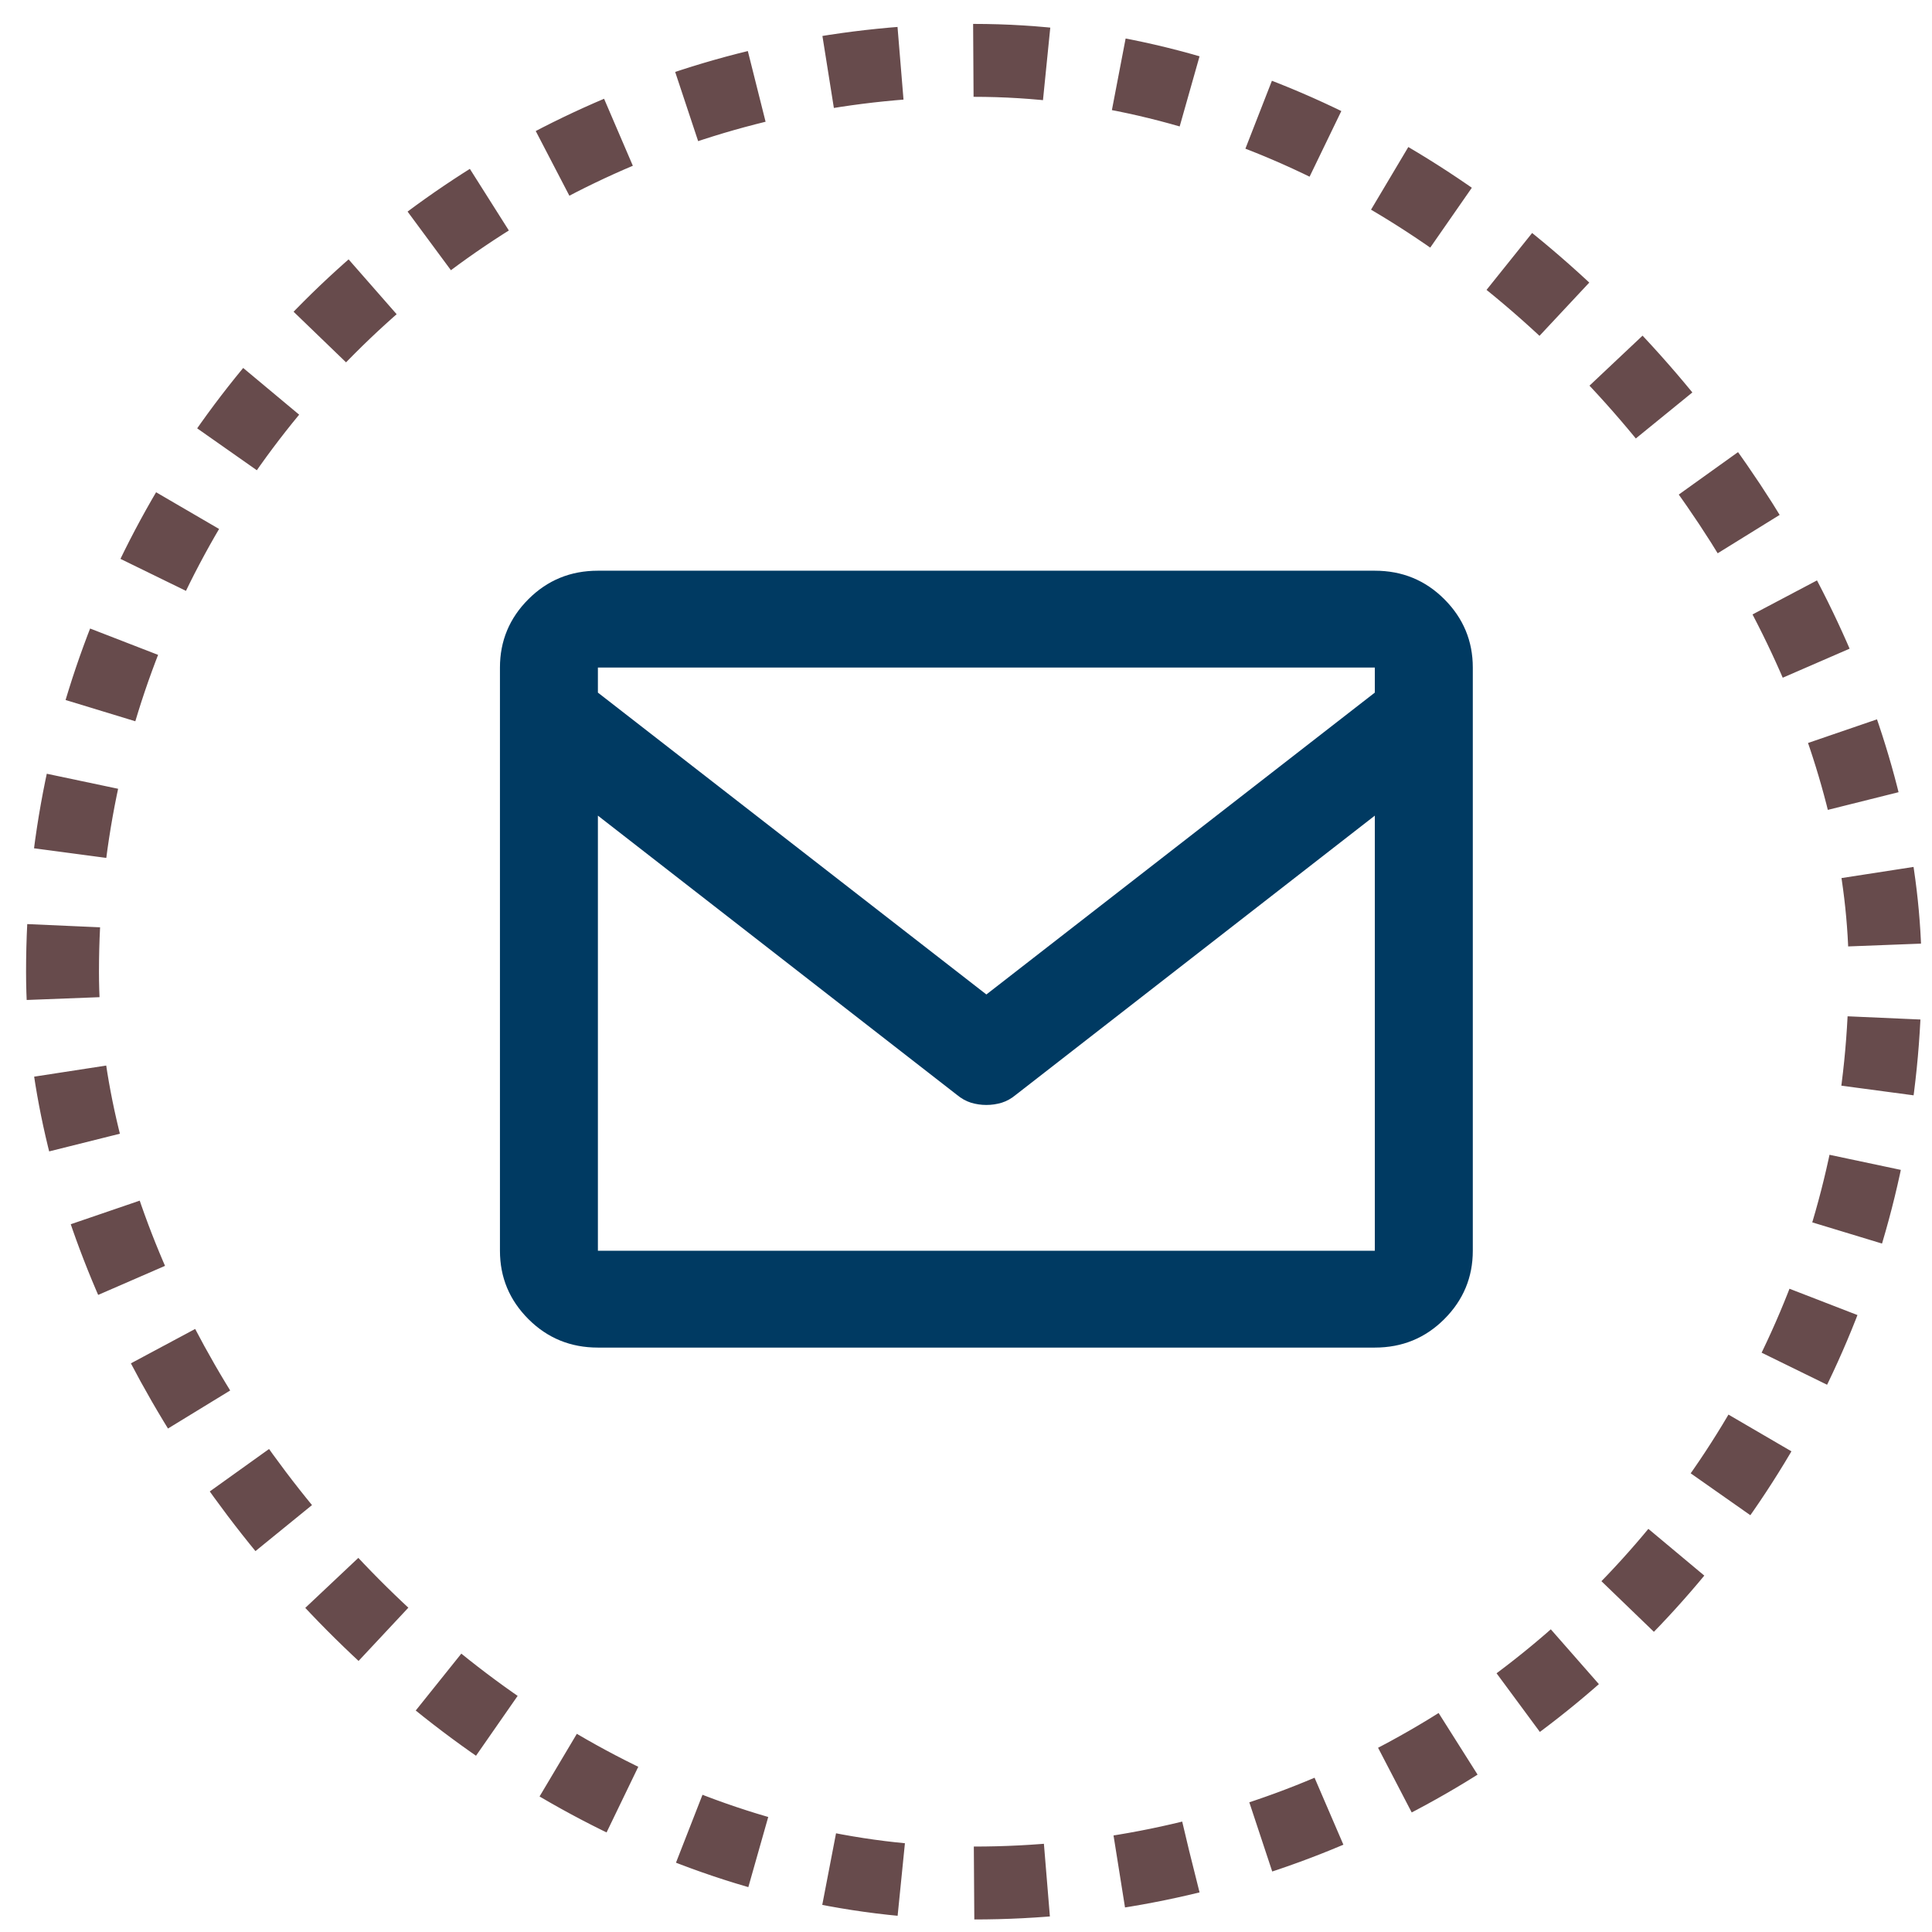 <svg width="53" height="53" viewBox="0 0 53 53" fill="none" xmlns="http://www.w3.org/2000/svg">
<path d="M37.715 15.656H16.402C15.652 15.656 15.017 15.916 14.496 16.437C13.975 16.958 13.715 17.583 13.715 18.312V34.312C13.715 35.041 13.975 35.666 14.496 36.187C15.017 36.708 15.652 36.968 16.402 36.968H37.715C38.465 36.968 39.1 36.708 39.621 36.187C40.142 35.666 40.403 35.041 40.403 34.312V18.312C40.403 17.583 40.142 16.958 39.621 16.437C39.1 15.916 38.465 15.656 37.715 15.656ZM37.715 18.312V19L27.059 27.281L16.402 19V18.312H37.715ZM16.402 34.312V22.375L26.246 30.031C26.371 30.135 26.502 30.208 26.637 30.25C26.772 30.291 26.913 30.312 27.059 30.312C27.205 30.312 27.345 30.291 27.481 30.25C27.616 30.208 27.746 30.135 27.871 30.031L37.715 22.375V34.312H16.402Z" fill="#003A62"/>
<rect x="1.715" y="1.656" width="50" height="50" rx="25" stroke="#674B4C" stroke-width="2" stroke-dasharray="2 2"/>
</svg>
